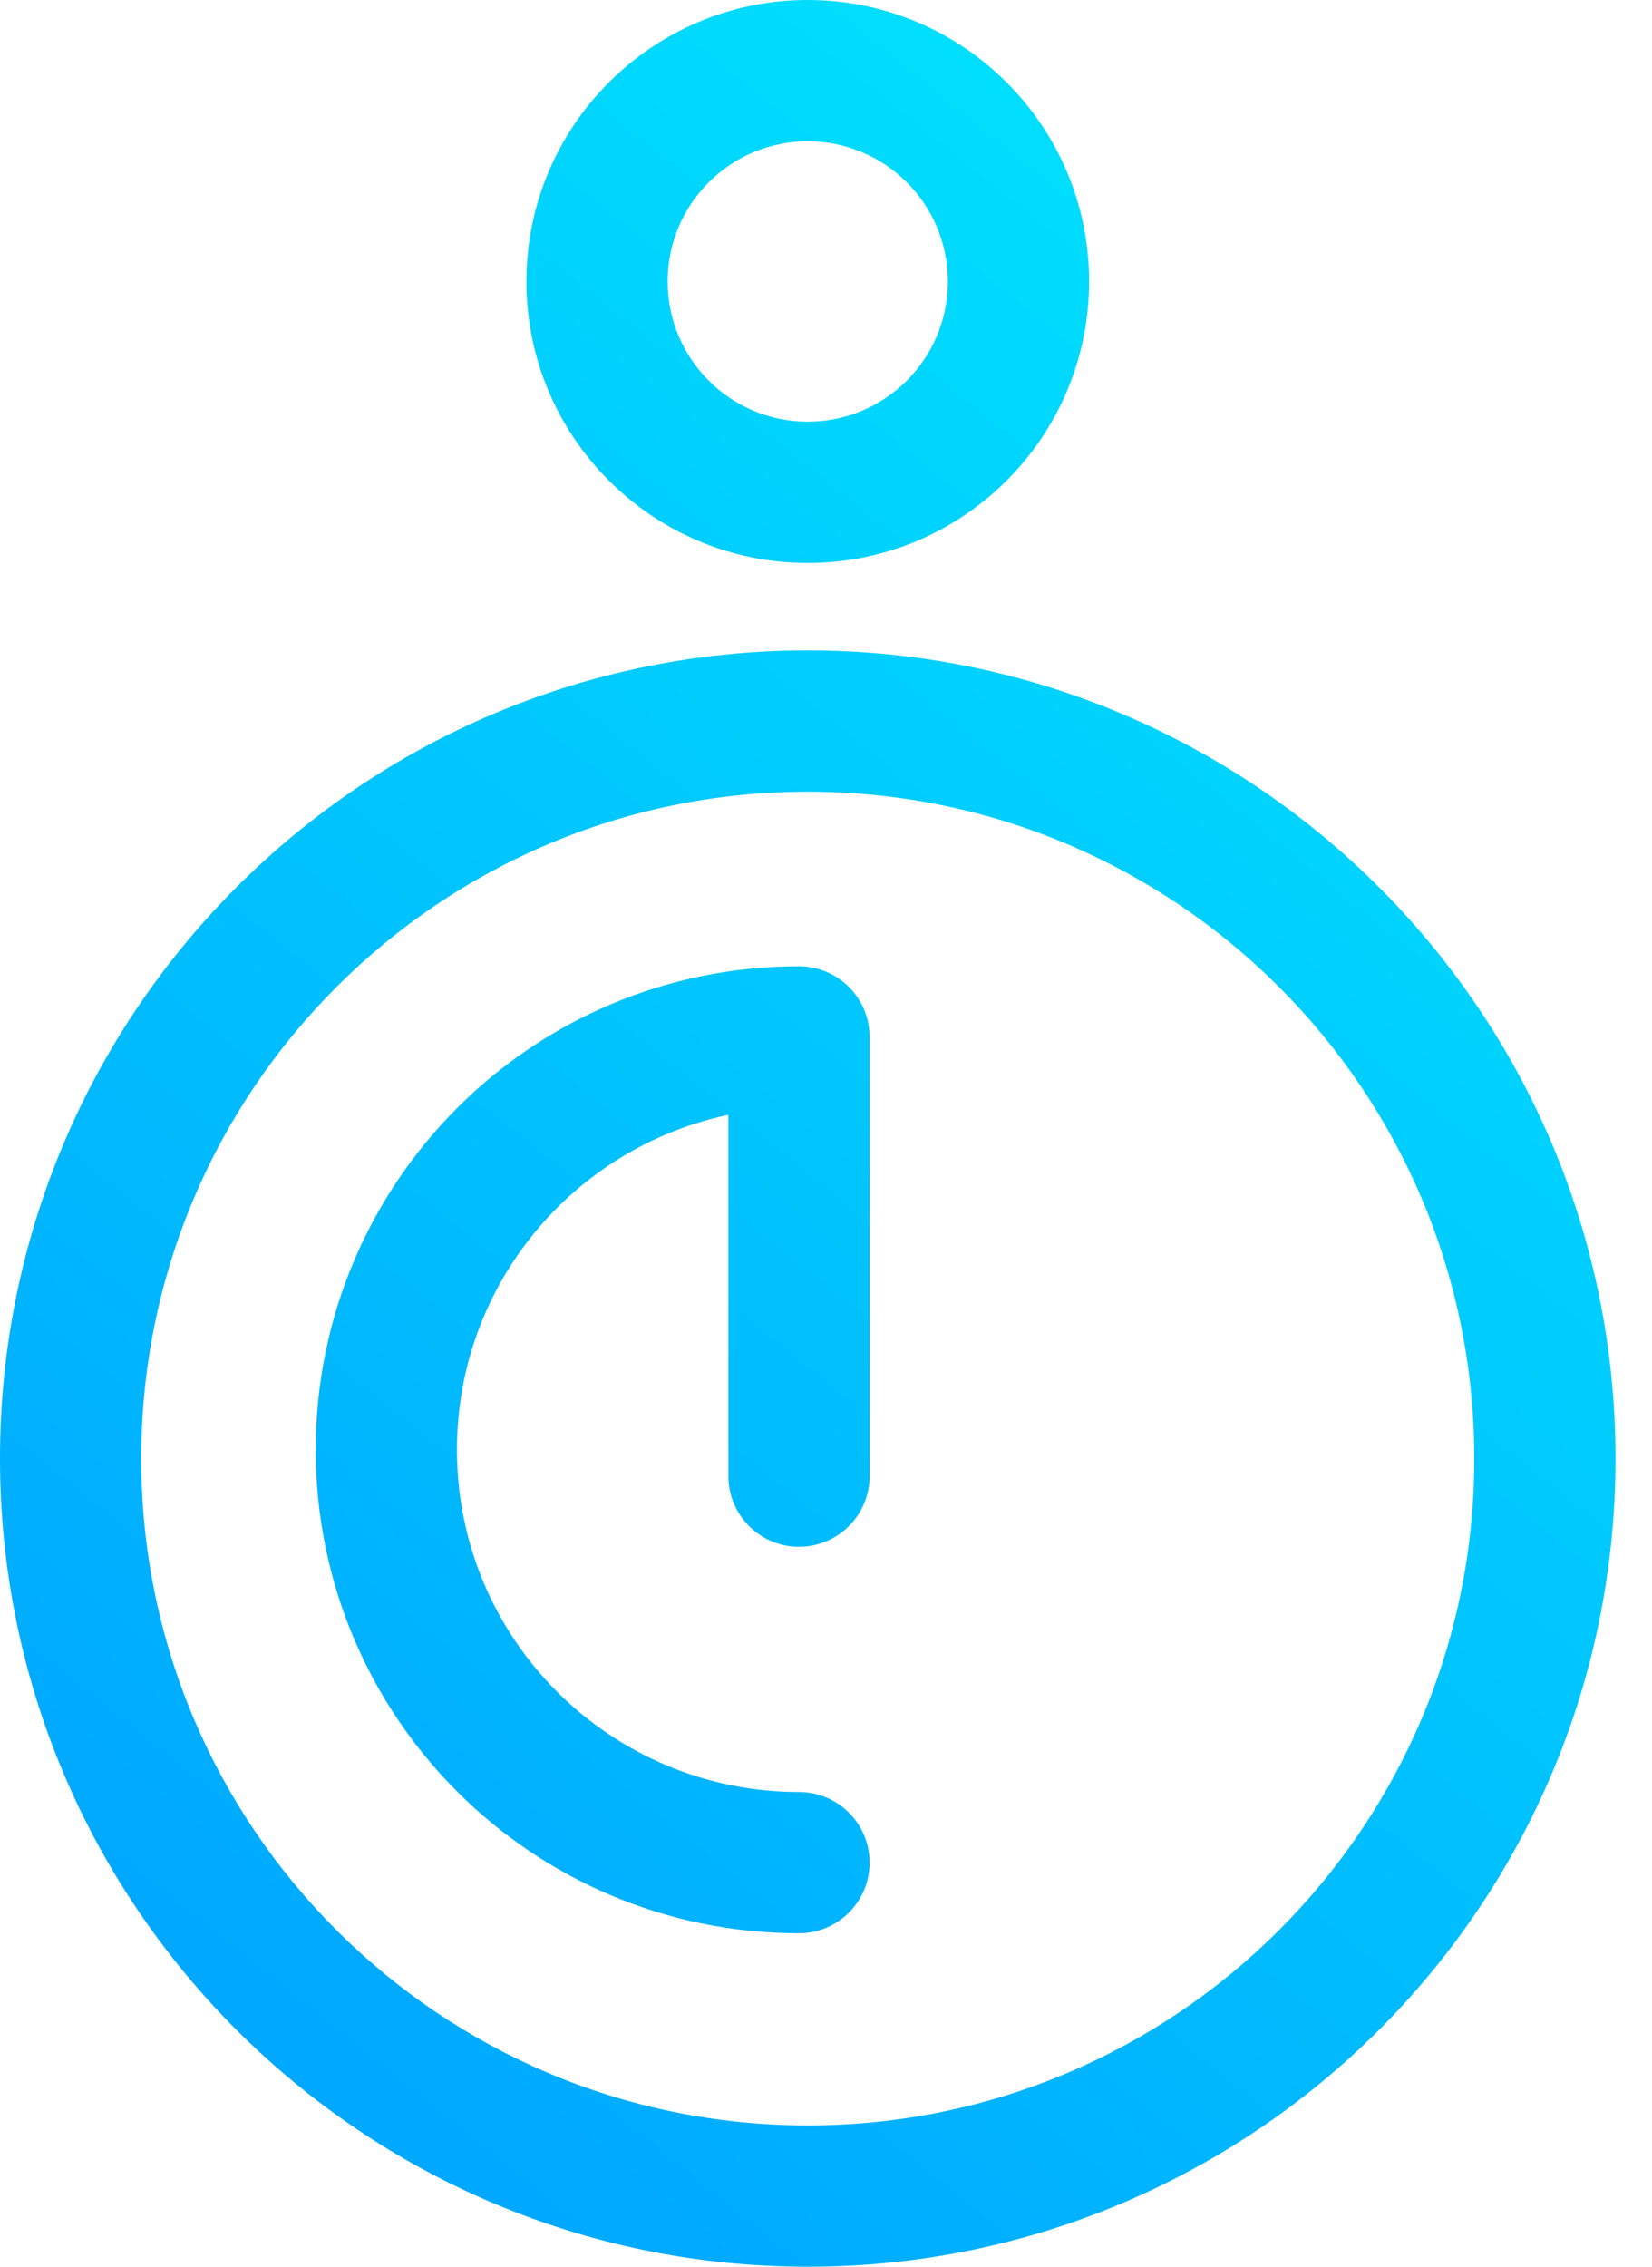 <svg width="35" height="48" viewBox="0 0 35 48" fill="none" xmlns="http://www.w3.org/2000/svg">
<path fill-rule="evenodd" clip-rule="evenodd" d="M14.145 5.96C14.145 4.321 15.474 2.992 17.113 2.992C18.753 2.992 20.082 4.321 20.082 5.96C20.082 7.6 18.753 8.929 17.113 8.929C15.474 8.929 14.145 7.6 14.145 5.96ZM17.113 0C13.822 0 11.153 2.669 11.153 5.96C11.153 9.252 13.822 11.921 17.113 11.921C20.405 11.921 23.074 9.252 23.074 5.96C23.074 2.669 20.405 0 17.113 0ZM17.113 45.008C24.913 45.008 31.235 38.686 31.235 30.887C31.235 23.087 24.913 16.765 17.113 16.765C9.314 16.765 2.992 23.087 2.992 30.887C2.992 38.686 9.314 45.008 17.113 45.008ZM17.113 48C26.565 48 34.227 40.338 34.227 30.887C34.227 21.435 26.565 13.773 17.113 13.773C7.662 13.773 0 21.435 0 30.887C0 40.338 7.662 48 17.113 48ZM15.432 23.608C12.147 24.298 9.681 27.211 9.681 30.701C9.681 34.703 12.925 37.947 16.928 37.947C17.754 37.947 18.424 38.617 18.424 39.443C18.424 40.27 17.754 40.939 16.928 40.939C11.273 40.939 6.689 36.355 6.689 30.701C6.689 25.046 11.273 20.462 16.928 20.462C17.754 20.462 18.424 21.132 18.424 21.958V31.259C18.424 32.085 17.754 32.755 16.928 32.755C16.101 32.755 15.432 32.085 15.432 31.259V23.608Z" fill="url(#paint0_linear)"/>
<defs>
<linearGradient id="paint0_linear" x1="28.048" y1="-1.83833e-06" x2="-3.319" y2="39.154" gradientUnits="userSpaceOnUse">
<stop stop-color="#00E5FD"/>
<stop offset="1" stop-color="#00A5FF"/>
</linearGradient>
</defs>
</svg>
